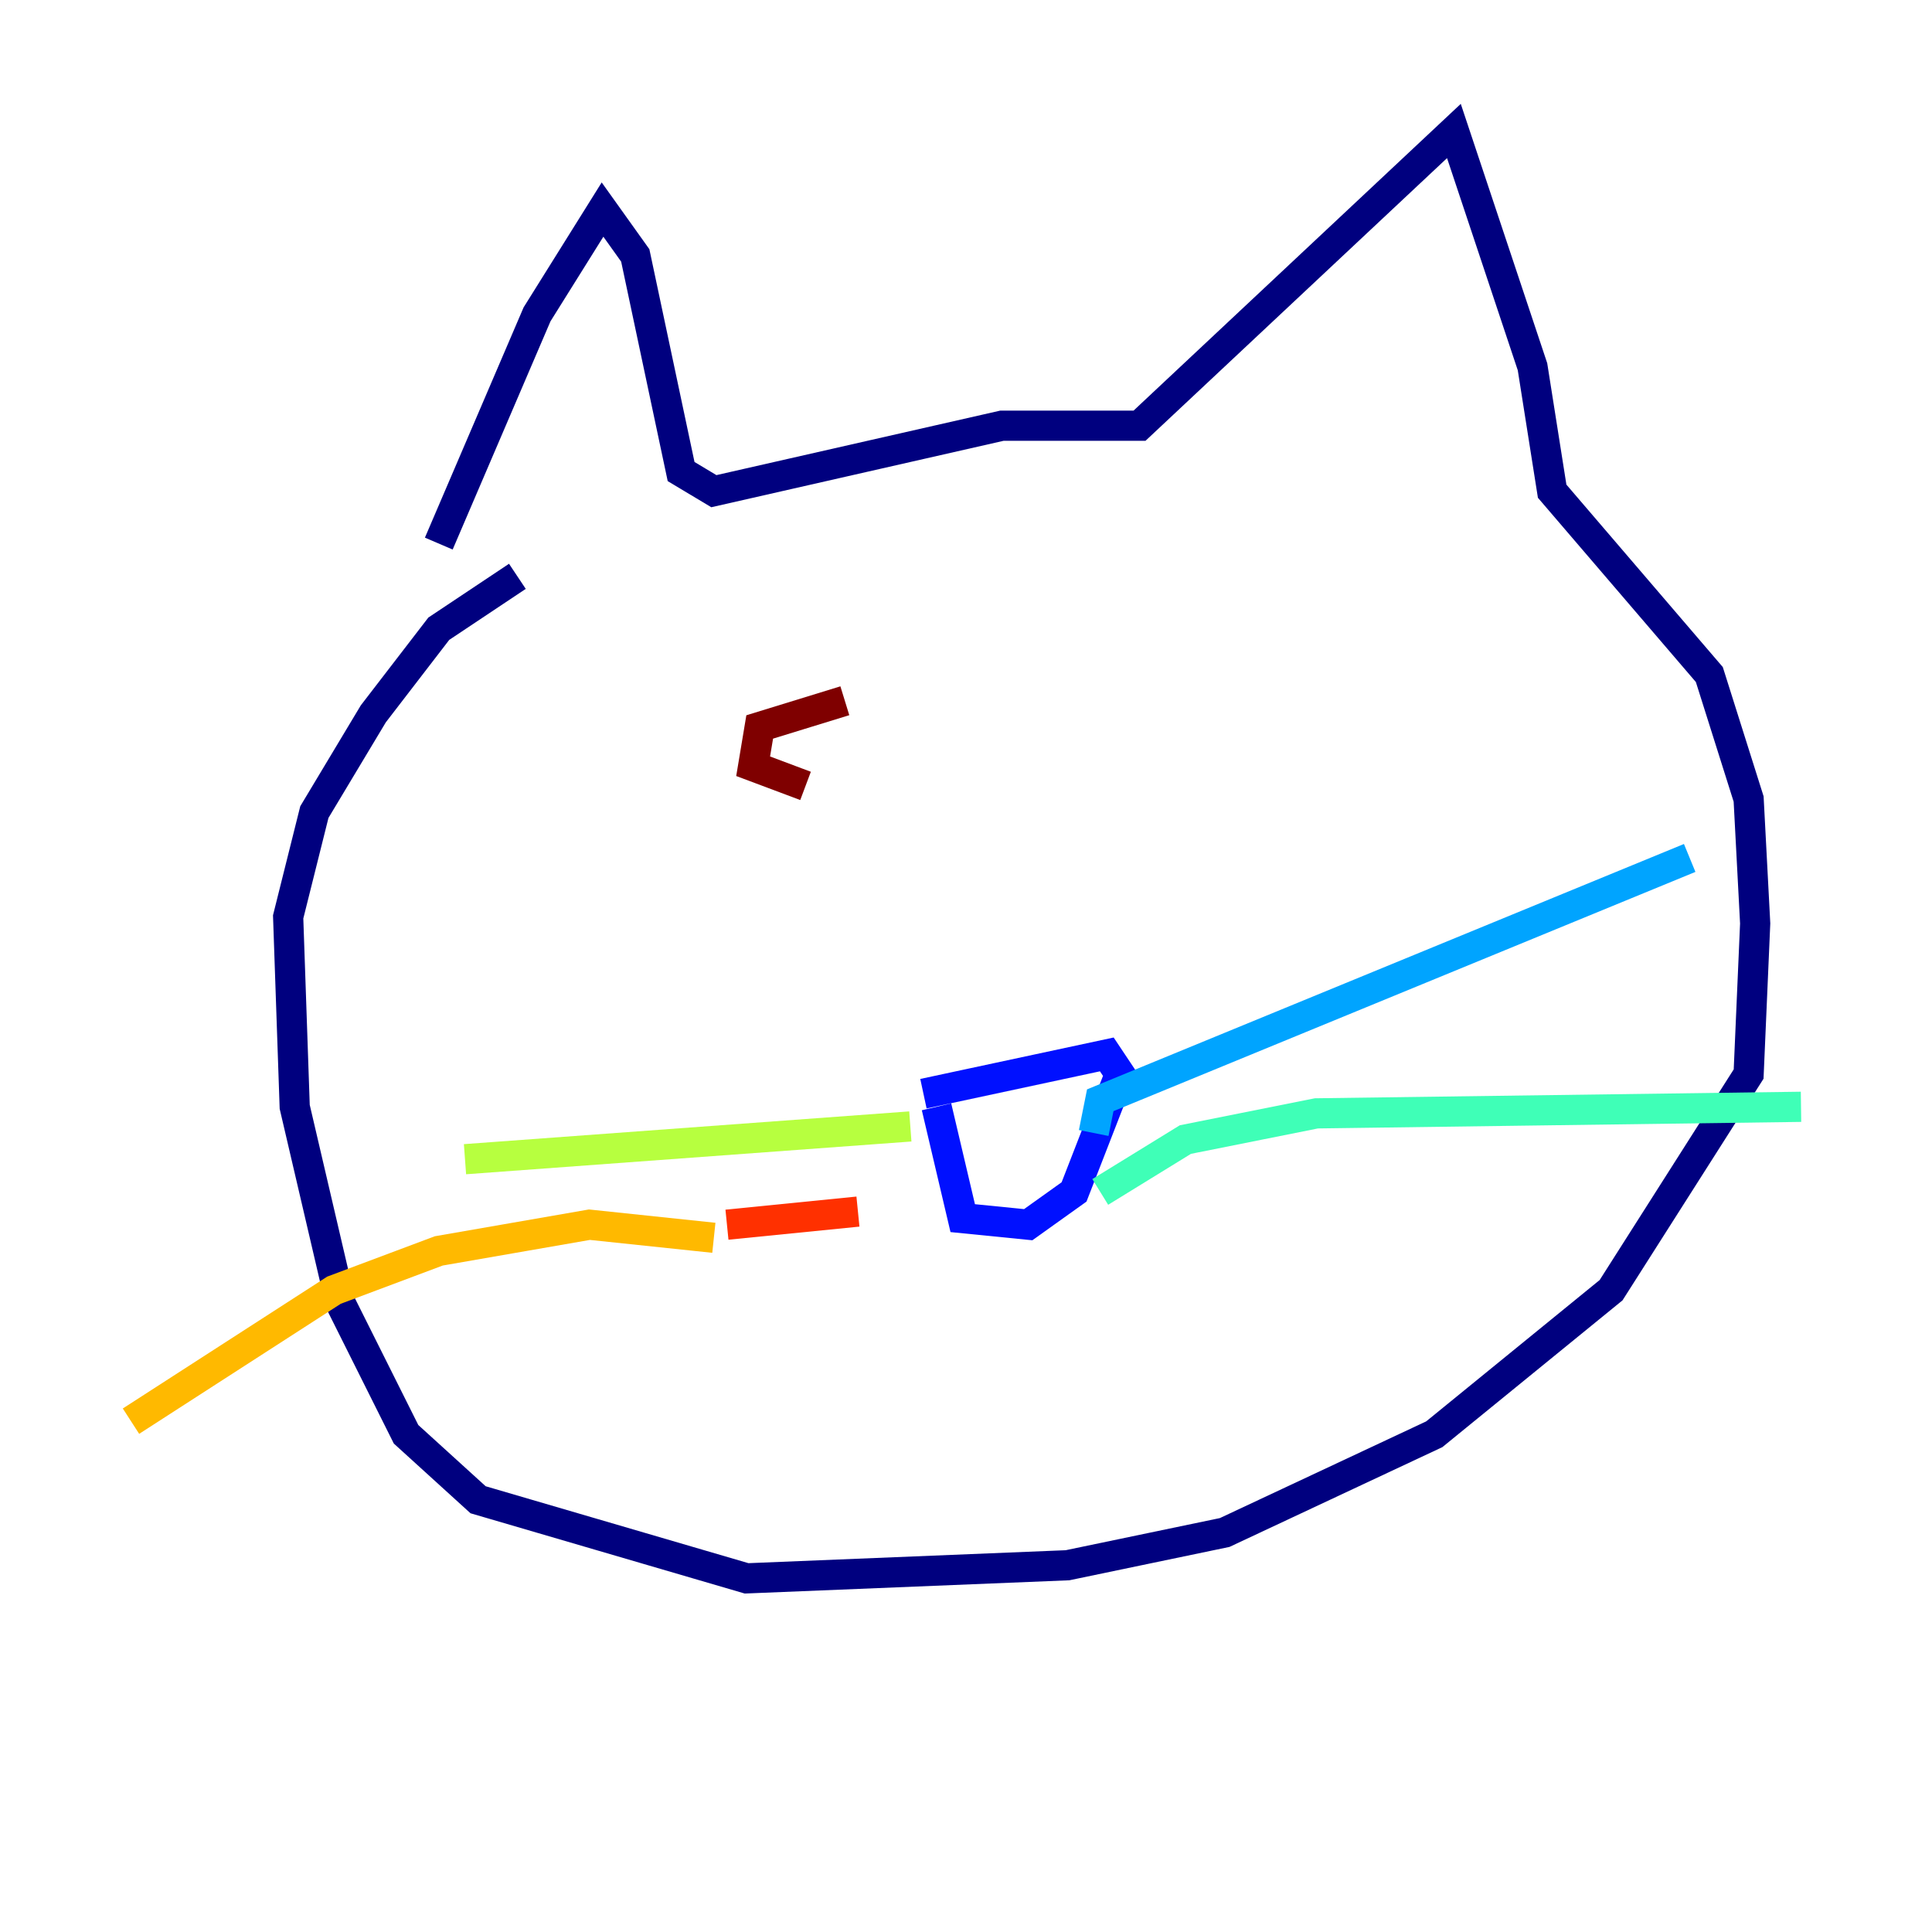<?xml version="1.0" encoding="utf-8" ?>
<svg baseProfile="tiny" height="128" version="1.2" viewBox="0,0,128,128" width="128" xmlns="http://www.w3.org/2000/svg" xmlns:ev="http://www.w3.org/2001/xml-events" xmlns:xlink="http://www.w3.org/1999/xlink"><defs /><polyline fill="none" points="29.071,36.014 35.58,20.827 39.919,13.885 42.088,16.922 45.125,31.241 47.295,32.542 66.386,28.203 75.498,28.203 96.325,8.678 101.532,24.298 102.834,32.542 113.248,44.691 115.851,52.936 116.285,61.18 115.851,71.159 106.739,85.478 95.024,95.024 81.139,101.532 70.725,103.702 49.464,104.57 31.675,99.363 26.902,95.024 22.563,86.346 19.525,73.329 19.091,60.746 20.827,53.803 24.732,47.295 29.071,41.654 34.278,38.183" stroke="#00007f" stroke-width="2" /><polyline fill="none" points="61.18,72.461 73.329,69.858 74.197,71.159 71.159,78.969 68.122,81.139 63.783,80.705 62.047,73.329" stroke="#0010ff" stroke-width="2" /><polyline fill="none" points="72.461,75.064 72.895,72.895 111.946,56.841" stroke="#00a4ff" stroke-width="2" /><polyline fill="none" points="72.895,78.969 78.536,75.498 87.214,73.763 119.322,73.329" stroke="#3fffb7" stroke-width="2" /><polyline fill="none" points="60.312,74.63 30.807,76.8" stroke="#b7ff3f" stroke-width="2" /><polyline fill="none" points="47.295,82.007 39.051,81.139 29.071,82.875 22.129,85.478 8.678,94.156" stroke="#ffb900" stroke-width="2" /><polyline fill="none" points="48.163,81.139 56.841,80.271" stroke="#ff3000" stroke-width="2" /><polyline fill="none" points="53.37,52.068 49.898,50.766 50.332,48.163 55.973,46.427" stroke="#7f0000" stroke-width="2" /></svg>